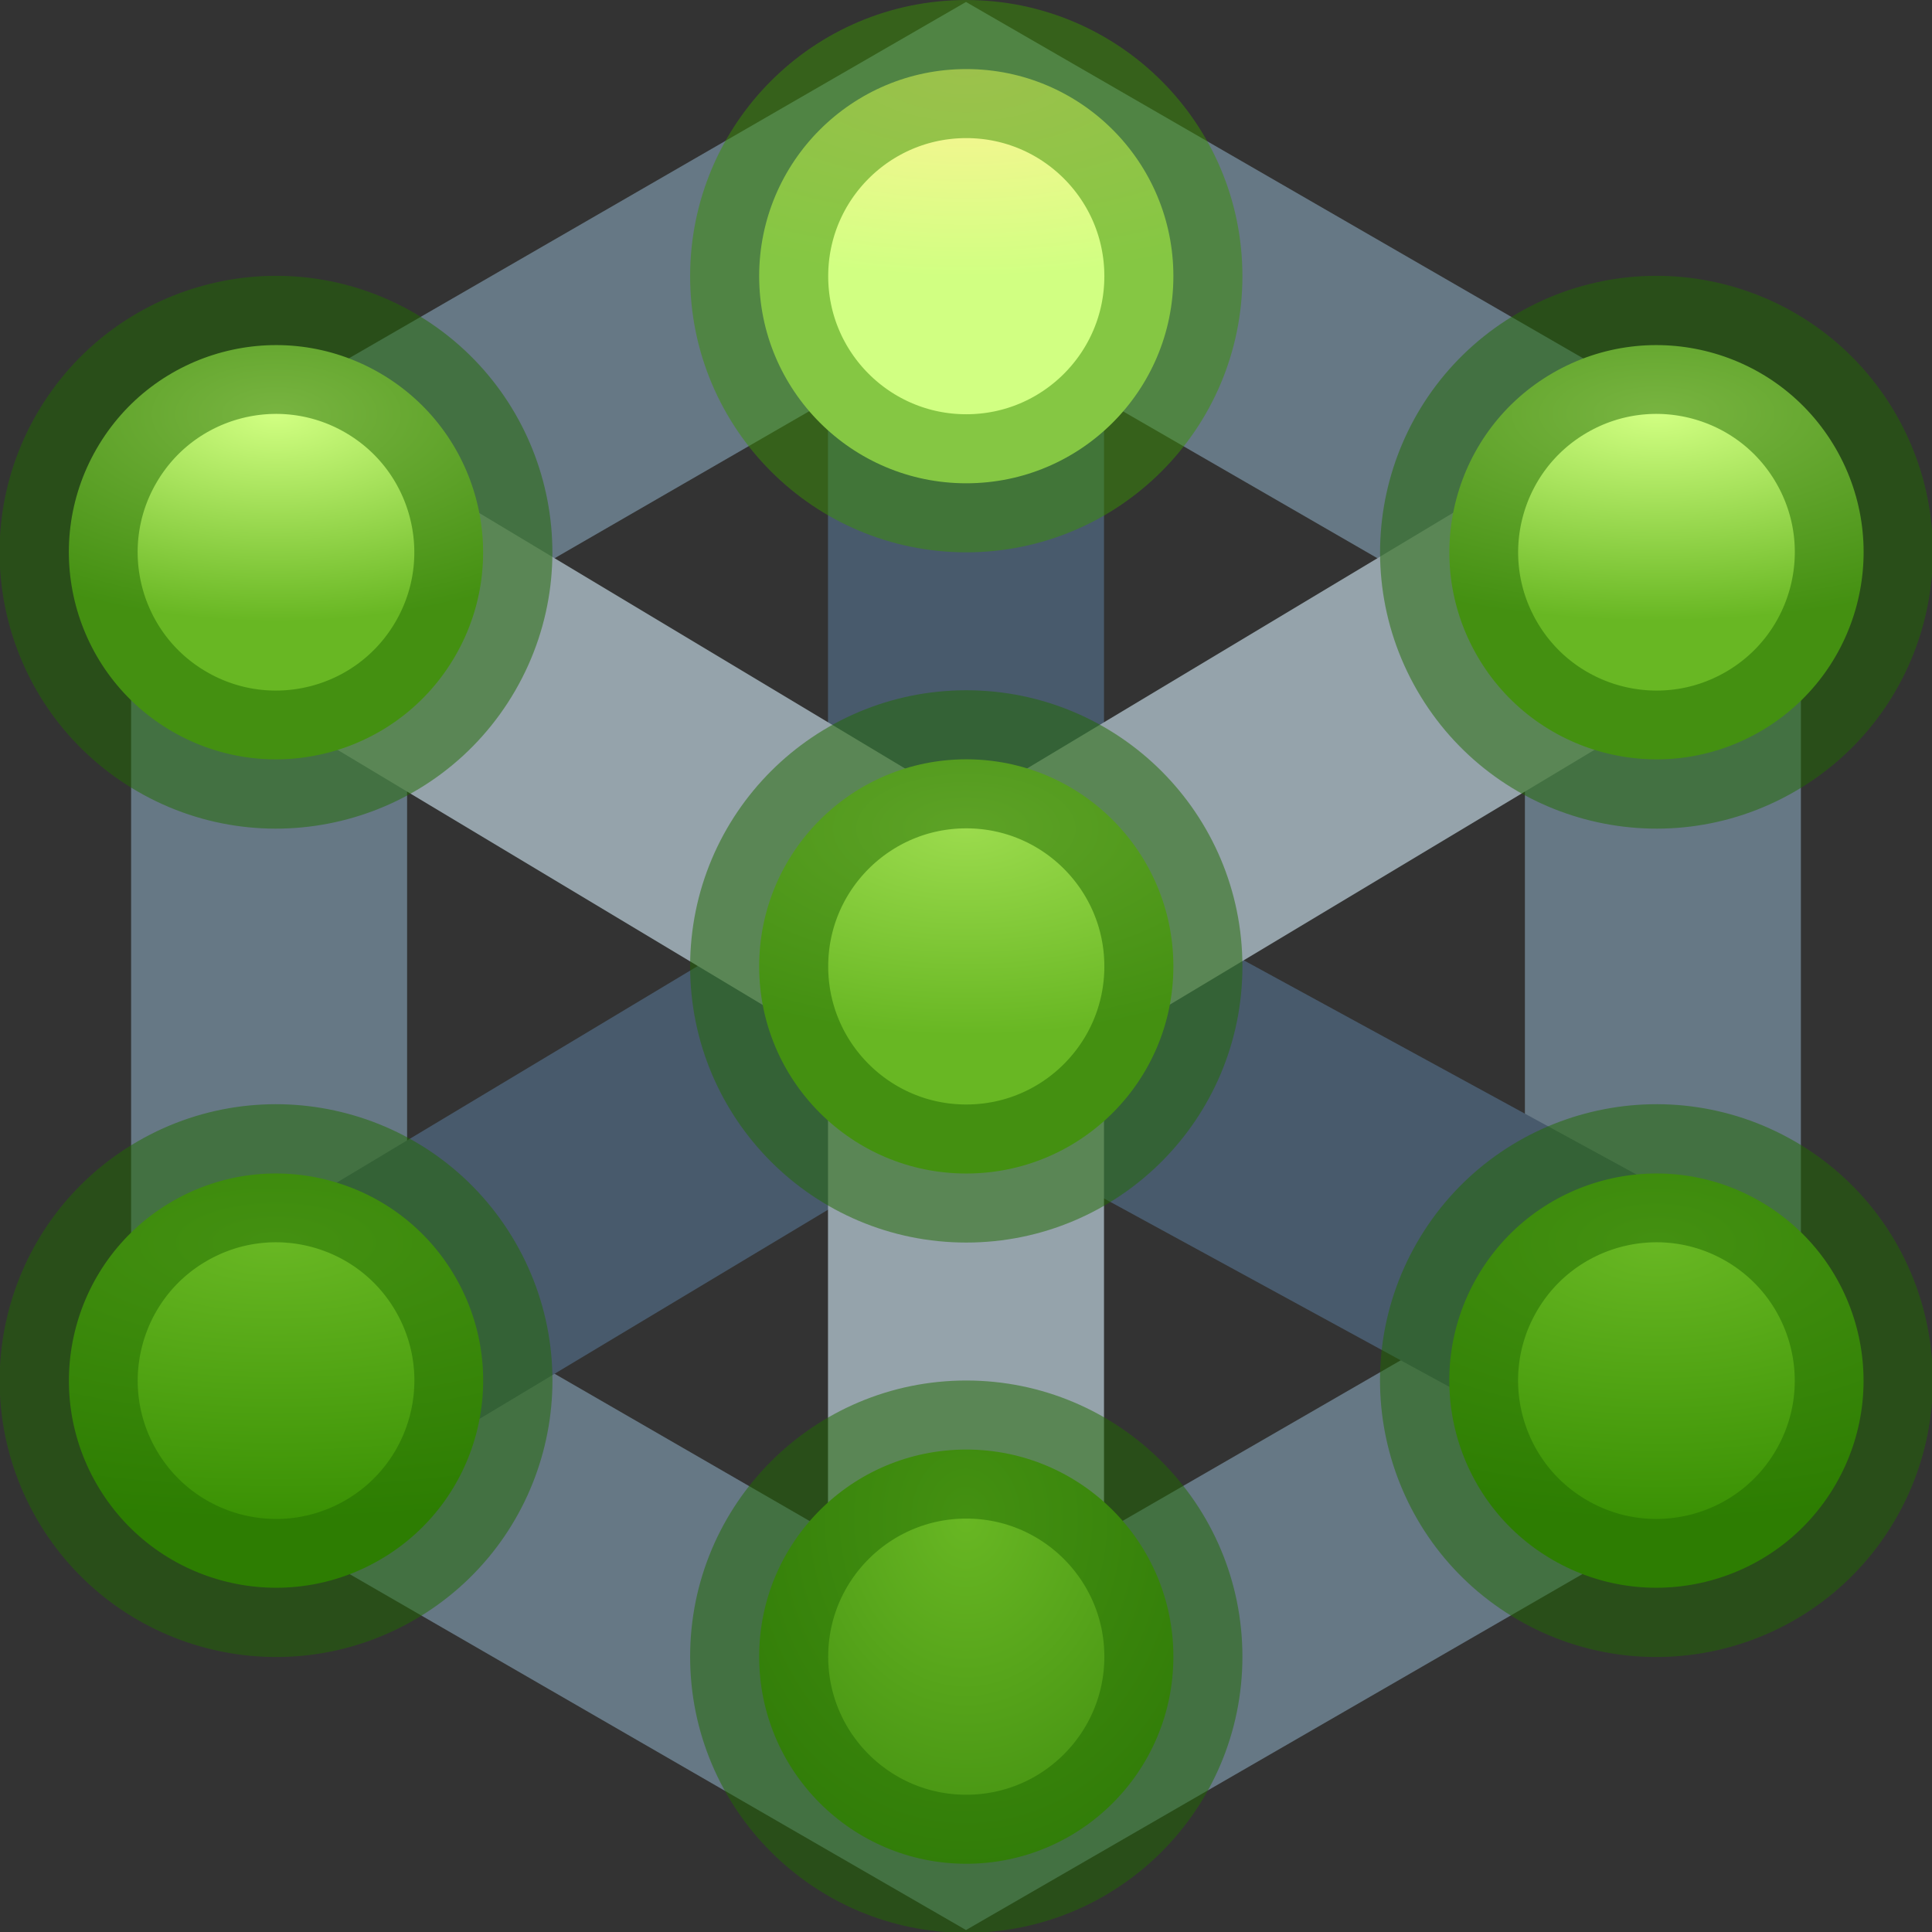 <?xml version="1.0" encoding="UTF-8" standalone="no"?>
<svg
   xmlns:dc="http://purl.org/dc/elements/1.1/"
   xmlns:cc="http://creativecommons.org/ns#"
   xmlns:rdf="http://www.w3.org/1999/02/22-rdf-syntax-ns#"
   xmlns:svg="http://www.w3.org/2000/svg"
   xmlns="http://www.w3.org/2000/svg"
   xmlns:xlink="http://www.w3.org/1999/xlink"
   xmlns:sodipodi="http://sodipodi.sourceforge.net/DTD/sodipodi-0.dtd"
   xmlns:inkscape="http://www.inkscape.org/namespaces/inkscape"
   version="1.1"
   width="14"
   height="14"
   id="svg3935"
   inkscape:version="0.91 r13725"
   sodipodi:docname="nutty.svg"
   inkscape:export-filename="/home/micah/Sync/Icons/elementay/Third-Party/WIP/Nutty/16/nutty-16.png"
   inkscape:export-xdpi="90"
   inkscape:export-ydpi="90">
  <rect width="100%" height="100%" fill="#333333" stroke="none"/>
  <sodipodi:namedview
     pagecolor="#ffffff"
     bordercolor="#666666"
     borderopacity="1"
     objecttolerance="10"
     gridtolerance="10"
     guidetolerance="10"
     inkscape:pageopacity="0"
     inkscape:pageshadow="2"
     inkscape:window-width="1920"
     inkscape:window-height="1017"
     id="namedview21"
     showgrid="true"
     inkscape:zoom="1"
     inkscape:cx="10.563194"
     inkscape:cy="-59.533486"
     inkscape:window-x="0"
     inkscape:window-y="30"
     inkscape:window-maximized="1"
     inkscape:current-layer="svg3935"
     showborder="true">
    <inkscape:grid
       type="xygrid"
       id="grid4188"
       empspacing="4"
       enabled="true"
       visible="true" />
    <inkscape:grid
       type="xygrid"
       id="grid4190"
       empspacing="2"
       spacingx="0.5"
       spacingy="0.5"
       color="#ff3fff"
       opacity="0.125"
       empcolor="#3fffff"
       empopacity="0.137"
       visible="true" />
  </sodipodi:namedview>
  <defs
     id="defs3937">
    <linearGradient
       inkscape:collect="always"
       id="linearGradient4522">
      <stop
         style="stop-color:#68b723;stop-opacity:1"
         offset="0"
         id="stop4524" />
      <stop
         style="stop-color:#206b00;stop-opacity:1"
         offset="1"
         id="stop4526" />
    </linearGradient>
    <linearGradient
       inkscape:collect="always"
       id="linearGradient4514">
      <stop
         style="stop-color:#68b723;stop-opacity:1"
         offset="0"
         id="stop4516" />
      <stop
         style="stop-color:#3a9104;stop-opacity:1"
         offset="1"
         id="stop4518" />
    </linearGradient>
    <linearGradient
       inkscape:collect="always"
       id="linearGradient4506">
      <stop
         style="stop-color:#68b723;stop-opacity:1"
         offset="0"
         id="stop4508" />
      <stop
         style="stop-color:#3a9104;stop-opacity:1"
         offset="1"
         id="stop4510" />
    </linearGradient>
    <linearGradient
       inkscape:collect="always"
       id="linearGradient4498">
      <stop
         style="stop-color:#9bdb4d;stop-opacity:1"
         offset="0"
         id="stop4500" />
      <stop
         style="stop-color:#68b723;stop-opacity:1"
         offset="1"
         id="stop4502" />
    </linearGradient>
    <linearGradient
       inkscape:collect="always"
       id="linearGradient4490">
      <stop
         style="stop-color:#d1ff82;stop-opacity:1"
         offset="0"
         id="stop4492" />
      <stop
         style="stop-color:#68b723;stop-opacity:1"
         offset="1"
         id="stop4494" />
    </linearGradient>
    <linearGradient
       inkscape:collect="always"
       id="linearGradient4482">
      <stop
         style="stop-color:#d1ff82;stop-opacity:1"
         offset="0"
         id="stop4484" />
      <stop
         style="stop-color:#68b723;stop-opacity:1"
         offset="1"
         id="stop4486" />
    </linearGradient>
    <linearGradient
       inkscape:collect="always"
       id="linearGradient4474">
      <stop
         style="stop-color:#fff394;stop-opacity:1"
         offset="0"
         id="stop4476" />
      <stop
         style="stop-color:#d1ff82;stop-opacity:1"
         offset="1"
         id="stop4478" />
    </linearGradient>
    <linearGradient
       x1="71.204"
       y1="6.238"
       x2="71.204"
       y2="44.341"
       id="linearGradient3071"
       xlink:href="#linearGradient4011"
       gradientUnits="userSpaceOnUse"
       gradientTransform="matrix(0.351,0,0,0.351,-17.204,-0.909)" />
    <linearGradient
       id="linearGradient4011">
      <stop
         id="stop4013"
         style="stop-color:#ffffff;stop-opacity:1"
         offset="0" />
      <stop
         id="stop4015"
         style="stop-color:#ffffff;stop-opacity:0.235"
         offset="0.508" />
      <stop
         id="stop4017"
         style="stop-color:#ffffff;stop-opacity:0.157"
         offset="0.835" />
      <stop
         id="stop4019"
         style="stop-color:#ffffff;stop-opacity:0.392"
         offset="1" />
    </linearGradient>
    <linearGradient
       id="linearGradient947-5">
      <stop
         id="stop943-6"
         style="stop-color:#64baff;stop-opacity:1"
         offset="0" />
      <stop
         id="stop945-2"
         style="stop-color:#3689e6;stop-opacity:1"
         offset="1" />
    </linearGradient>
    <linearGradient
       x1="2035.165"
       y1="3208.074"
       x2="2035.165"
       y2="3241.997"
       id="linearGradient11527-6-5-3"
       xlink:href="#linearGradient947-5"
       gradientUnits="userSpaceOnUse"
       gradientTransform="matrix(0.575,0,0,0.43,-1164.014,-1377.772)" />
    <radialGradient
       gradientTransform="matrix(0,1.829,-1.935,-4.9789892e-8,23.852,-7.862)"
       gradientUnits="userSpaceOnUse"
       xlink:href="#linearGradient2867-449-88-871-390-598-476-591-434-148-57-177-3-8-8"
       id="radialGradient3386"
       fy="8.45"
       fx="1.198"
       r="20"
       cy="8.45"
       cx="1.198" />
    <linearGradient
       id="linearGradient2867-449-88-871-390-598-476-591-434-148-57-177-3-8-8">
      <stop
         offset="0"
         style="stop-color:#95a3ab;stop-opacity:1"
         id="stop3750-8-9-0" />
      <stop
         offset="0.262"
         style="stop-color:#667885;stop-opacity:1"
         id="stop3752-3-2-2" />
      <stop
         offset="0.705"
         style="stop-color:#485a6c;stop-opacity:1"
         id="stop3754-7-2-2-9" />
      <stop
         offset="1"
         style="stop-color:#273445;stop-opacity:1"
         id="stop3756-9-3-05" />
    </linearGradient>
    <linearGradient
       x1="74.06"
       y1="16.561"
       x2="74.06"
       y2="42.942"
       id="linearGradient3097"
       xlink:href="#linearGradient4806-9"
       gradientUnits="userSpaceOnUse"
       gradientTransform="matrix(0.531,0,0,0.531,-31.303,-7.789)" />
    <linearGradient
       id="linearGradient4806-9">
      <stop
         id="stop4808-49"
         style="stop-color:#ffffff;stop-opacity:1"
         offset="0" />
      <stop
         id="stop4810-05"
         style="stop-color:#ffffff;stop-opacity:0.235"
         offset="0.424" />
      <stop
         id="stop4812-6"
         style="stop-color:#ffffff;stop-opacity:0.157"
         offset="0.821" />
      <stop
         id="stop4814-7"
         style="stop-color:#ffffff;stop-opacity:0.392"
         offset="1" />
    </linearGradient>
    <radialGradient
       r="62.769"
       fy="185.297"
       fx="99.189"
       cy="185.297"
       cx="99.189"
       gradientTransform="matrix(0.249,-0.144,0.042,0.073,10.651,54.147)"
       gradientUnits="userSpaceOnUse"
       id="radialGradient3300-9"
       xlink:href="#linearGradient23419" />
    <linearGradient
       id="linearGradient23419">
      <stop
         offset="0"
         style="stop-color:#000000;stop-opacity:1"
         id="stop23421" />
      <stop
         offset="1"
         style="stop-color:#000000;stop-opacity:0"
         id="stop23423" />
    </linearGradient>
    <radialGradient
       r="62.769"
       fy="185.297"
       fx="99.189"
       cy="185.297"
       cx="99.189"
       gradientTransform="matrix(0.148,5.3967361e-8,0,0.08,17.332,44.241)"
       gradientUnits="userSpaceOnUse"
       id="radialGradient4192"
       xlink:href="#linearGradient23419" />
    <radialGradient
       inkscape:collect="always"
       xlink:href="#linearGradient4474"
       id="radialGradient4480"
       cx="6.763"
       cy="1"
       fx="6.763"
       fy="1"
       r="1.5"
       gradientUnits="userSpaceOnUse"
       gradientTransform="matrix(0,1.154,-2.53,6.9230776e-8,10.53,-7.303)" />
    <radialGradient
       inkscape:collect="always"
       xlink:href="#linearGradient4482"
       id="radialGradient4488"
       cx="2.464"
       cy="-3.732"
       fx="2.464"
       fy="-3.732"
       r="1.5"
       gradientUnits="userSpaceOnUse"
       gradientTransform="matrix(1.154,1.998,-0.999,0.577,-4.756,-6.396)" />
    <radialGradient
       inkscape:collect="always"
       xlink:href="#linearGradient4490"
       id="radialGradient4496"
       cx="11.162"
       cy="-9.83"
       fx="11.162"
       fy="-9.83"
       r="1.5"
       gradientUnits="userSpaceOnUse"
       gradientTransform="matrix(0.999,0.577,-1.346,2.332,-14.569,6.246)" />
    <radialGradient
       inkscape:collect="always"
       xlink:href="#linearGradient4498"
       id="radialGradient4504"
       cx="8"
       cy="7"
       fx="8"
       fy="7"
       r="1.5"
       gradientUnits="userSpaceOnUse"
       gradientTransform="matrix(0,1.154,-2.308,0,24.153,-2.384)" />
    <radialGradient
       inkscape:collect="always"
       xlink:href="#linearGradient4506"
       id="radialGradient4512"
       cx="9.66"
       cy="3.268"
       fx="9.66"
       fy="3.268"
       r="1.5"
       gradientUnits="userSpaceOnUse"
       gradientTransform="matrix(-1.923,3.331,-1.332,-0.769,32.973,-26.44)" />
    <radialGradient
       inkscape:collect="always"
       xlink:href="#linearGradient4514"
       id="radialGradient4520"
       cx="1.66"
       cy="-17.124"
       fx="1.66"
       fy="-17.124"
       r="1.5"
       gradientUnits="userSpaceOnUse"
       gradientTransform="matrix(1.332,-0.769,1.538,2.665,26.174,29.828)" />
    <radialGradient
       inkscape:collect="always"
       xlink:href="#linearGradient4522"
       id="radialGradient4528"
       cx="8"
       cy="13"
       fx="8"
       fy="13"
       r="1.5"
       gradientUnits="userSpaceOnUse"
       gradientTransform="matrix(7.6919776e-8,3.846,-3.077,6.1535823e-8,47.998,-18.152)" />
  </defs>
  <g
     id="g4183"
     transform="translate(0,-2)" />
  <g
     id="g4211">
    <path
       d="M 1.95,4.085 4.475,2.627 7,1.169 9.525,2.627 12.05,4.085 12.05,7 12.05,9.915 9.525,11.373 7,12.831 4.475,11.373 1.95,9.915 1.95,7 Z"
       inkscape:randomized="0"
       inkscape:rounded="0"
       inkscape:flatsided="false"
       sodipodi:arg2="-2.0943951"
       sodipodi:arg1="-2.6179939"
       sodipodi:r2="5.0496044"
       sodipodi:r1="5.8309517"
       sodipodi:cy="7"
       sodipodi:cx="7"
       sodipodi:sides="6"
       id="path4244"
       style="opacity:1;fill:none;stroke:#667885;stroke-width:2;stroke-opacity:1;fill-opacity:1"
       sodipodi:type="star" />
    <path
       inkscape:connector-curvature="0"
       id="path4252"
       d="m 2,10 5,-3 5.5,3"
       style="fill:none;fill-rule:evenodd;stroke:#485a6c;stroke-width:2;stroke-linecap:butt;stroke-linejoin:miter;stroke-opacity:1" />
    <path
       inkscape:connector-curvature="0"
       id="path4250"
       d="M 7,2 7,7"
       style="fill:none;fill-rule:evenodd;stroke:#485a6c;stroke-width:2;stroke-linecap:butt;stroke-linejoin:miter;stroke-opacity:1" />
    <path
       inkscape:connector-curvature="0"
       id="path4248"
       d="m 7,7 0,5"
       style="fill:none;fill-rule:evenodd;stroke:#95a3ab;stroke-width:2;stroke-linecap:butt;stroke-linejoin:miter;stroke-opacity:1" />
    <path
       inkscape:connector-curvature="0"
       id="path4246"
       d="M 2,4 7,7 12,4"
       style="fill:none;fill-rule:evenodd;stroke:#95a3ab;stroke-width:2;stroke-linecap:butt;stroke-linejoin:miter;stroke-opacity:1" />
    <g
       transform="matrix(0.867,0,0,0.867,0.066,0.067)"
       id="g4216">
      <g
         id="g4237">
        <circle
           style="opacity:1;fill:url(#radialGradient4504);fill-opacity:1;stroke:none;stroke-width:1;stroke-opacity:0.378"
           id="circle4166"
           cx="8"
           cy="8"
           r="1.731" />
        <circle
           r="1.731"
           cy="2.231"
           cx="8"
           id="path4160"
           style="opacity:1;fill:url(#radialGradient4480);fill-opacity:1;stroke:none;stroke-width:1;stroke-opacity:0.378" />
        <circle
           r="1.731"
           cy="13.769"
           cx="8"
           id="circle4168"
           style="opacity:1;fill:url(#radialGradient4528);fill-opacity:1;stroke:none;stroke-width:1;stroke-opacity:0.378" />
        <circle
           transform="matrix(0.5,0.866,-0.866,0.5,0,0)"
           style="opacity:1;fill:url(#radialGradient4496);fill-opacity:1;stroke:none;stroke-width:1;stroke-opacity:0.378"
           id="circle4176"
           cx="10.815"
           cy="-9.655"
           r="1.731" />
        <circle
           transform="matrix(0.5,0.866,-0.866,0.5,0,0)"
           style="opacity:1;fill:url(#radialGradient4512);fill-opacity:1;stroke:none;stroke-width:1;stroke-opacity:0.378"
           id="circle4178"
           cx="11.042"
           cy="3.799"
           r="1.731" />
        <circle
           transform="matrix(-0.5,0.866,-0.866,-0.5,0,0)"
           r="1.731"
           cy="-17.655"
           cx="3.042"
           id="circle4188"
           style="opacity:1;fill:url(#radialGradient4520);fill-opacity:1;stroke:none;stroke-width:1;stroke-opacity:0.378" />
        <circle
           transform="matrix(-0.5,0.866,-0.866,-0.5,0,0)"
           r="1.731"
           cy="-4.201"
           cx="2.815"
           id="circle4190"
           style="opacity:1;fill:url(#radialGradient4488);fill-opacity:1;stroke:none;stroke-width:1;stroke-opacity:0.378" />
      </g>
      <circle
         style="opacity:0.5;fill:none;stroke:#206b00;stroke-width:1.154;stroke-opacity:1"
         id="circle4209"
         cx="8"
         cy="8"
         r="1.731" />
      <circle
         r="1.731"
         cy="2.231"
         cx="8"
         id="circle4211"
         style="opacity:0.5;fill:none;stroke:#3a9104;stroke-width:1.154;stroke-opacity:1" />
      <circle
         r="1.731"
         cy="13.769"
         cx="8"
         id="circle4213"
         style="opacity:0.5;fill:none;stroke:#206b00;stroke-width:1.154;stroke-opacity:1" />
      <circle
         transform="matrix(0.5,0.866,-0.866,0.5,0,0)"
         style="opacity:0.5;fill:none;stroke:#206b00;stroke-width:1.154;stroke-opacity:1"
         id="circle4215"
         cx="10.815"
         cy="-9.655"
         r="1.733" />
      <circle
         transform="matrix(0.5,0.866,-0.866,0.5,0,0)"
         style="opacity:0.5;fill:none;stroke:#206b00;stroke-width:1.154;stroke-opacity:1"
         id="circle4217"
         cx="11.042"
         cy="3.799"
         r="1.733" />
      <circle
         transform="matrix(-0.5,0.866,-0.866,-0.5,0,0)"
         r="1.733"
         cy="-17.655"
         cx="3.042"
         id="circle4219"
         style="opacity:0.5;fill:none;stroke:#206b00;stroke-width:1.154;stroke-opacity:1" />
      <circle
         transform="matrix(-0.5,0.866,-0.866,-0.5,0,0)"
         r="1.733"
         cy="-4.201"
         cx="2.815"
         id="circle4221"
         style="opacity:0.5;fill:none;stroke:#206b00;stroke-width:1.154;stroke-opacity:1" />
    </g>
  </g>
</svg>
